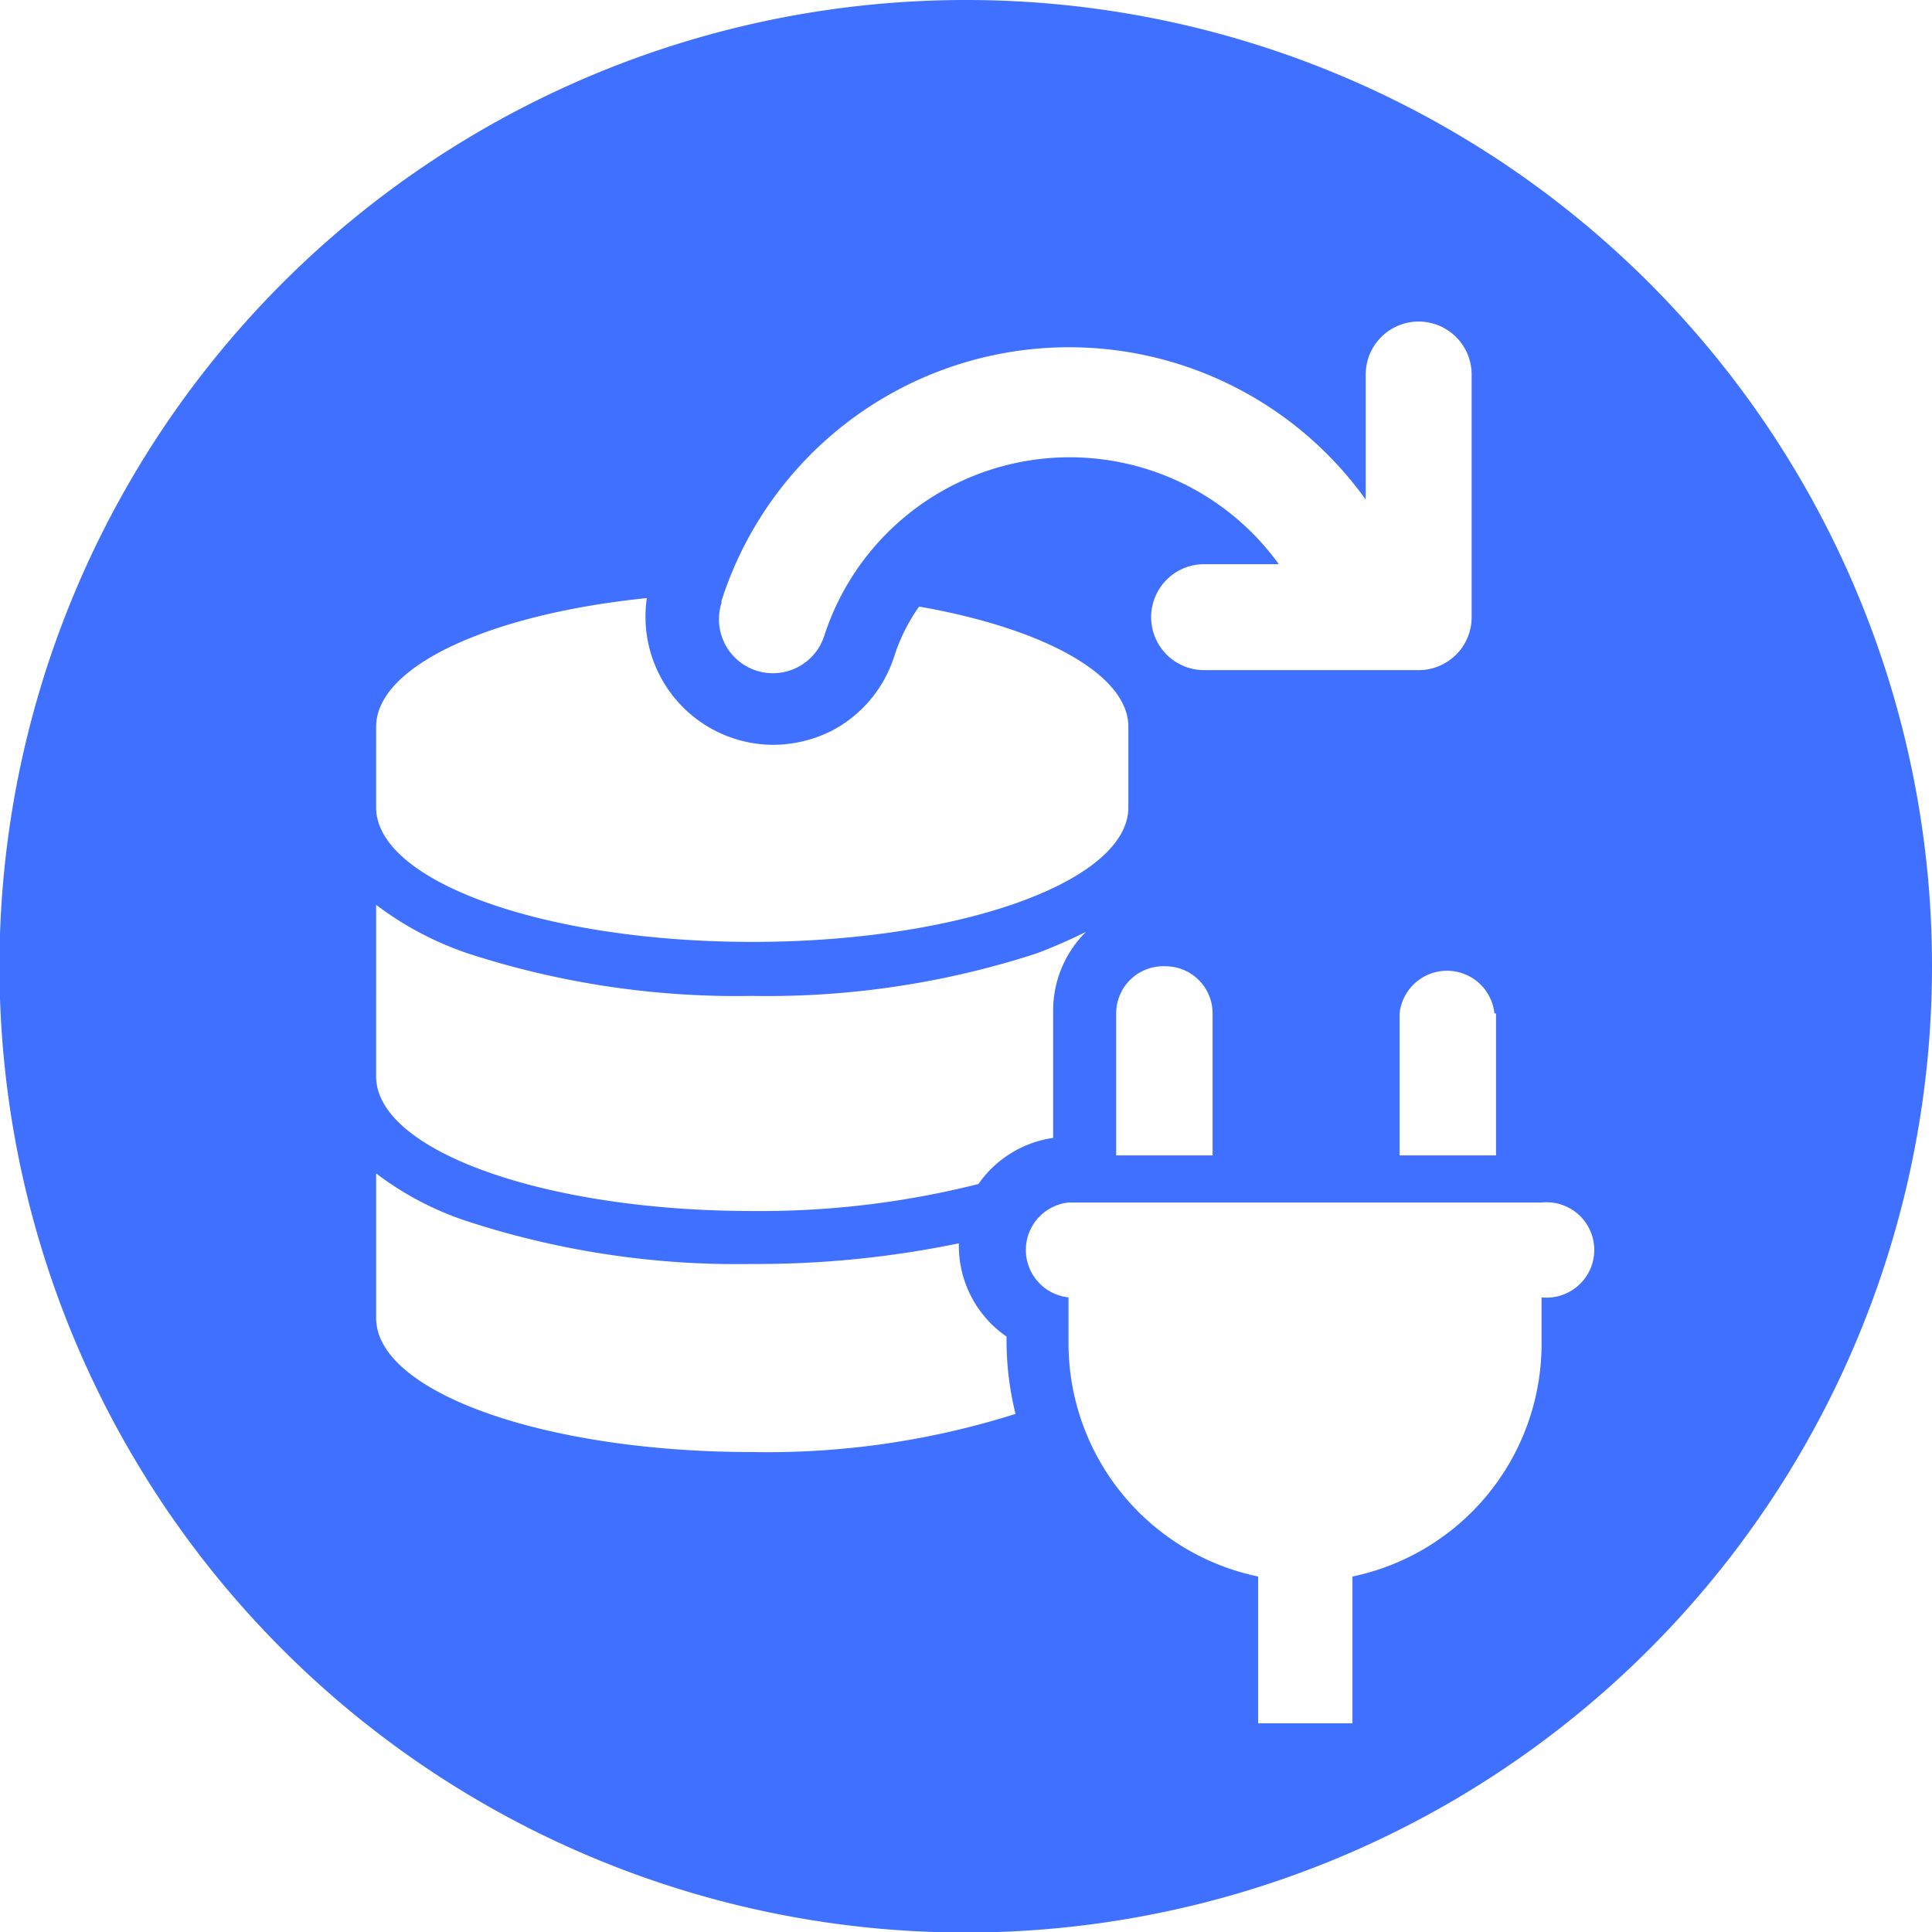 <svg xmlns="http://www.w3.org/2000/svg" viewBox="0 0 36.47 36.47"><defs><style>.cls-1{fill:#4070ff;}</style></defs><title>Asset 21</title><g id="Layer_2" data-name="Layer 2"><g id="get_db_driver" data-name="get db driver"><path class="cls-1" d="M18.24,0A18.24,18.24,0,1,0,36.47,18.24,18.23,18.23,0,0,0,18.24,0Zm10,19.13v2.68H26.42V19.13a.9.9,0,0,1,1.79,0ZM13.62,11.34A6.89,6.89,0,0,1,25.78,9.43V7.07a1,1,0,0,1,2,0v4.58a1,1,0,0,1-1,1H22.73a1,1,0,1,1,0-2h1.41A4.87,4.87,0,0,0,15.56,12a1,1,0,1,1-1.94-.62ZM22,18.24a.89.89,0,0,1,.89.89v2.68H21.07V19.13A.89.89,0,0,1,22,18.24Zm-.68-1.14,0,0h0ZM7.1,13.72c0-1.15,2.16-2.13,5.11-2.43a2.42,2.42,0,0,0,2.39,2.77,2.49,2.49,0,0,0,1.09-.26,2.41,2.41,0,0,0,1.19-1.41,3.45,3.45,0,0,1,.47-.94c2.34.41,3.95,1.28,3.95,2.27v1.52c0,1.4-3.18,2.54-7.1,2.54s-7.1-1.14-7.1-2.54Zm0,3.36A6.09,6.09,0,0,0,8.84,18a16.41,16.41,0,0,0,5.36.8,16.45,16.45,0,0,0,5.36-.8,9.88,9.88,0,0,0,.94-.41,2.09,2.09,0,0,0-.62,1.48v2.41a2.08,2.08,0,0,0-1.41.87,16.83,16.83,0,0,1-4.27.51c-3.92,0-7.1-1.14-7.1-2.54Zm7.1,10.33c-3.92,0-7.1-1.13-7.1-2.53V22.15a5.85,5.85,0,0,0,1.74.91,16.41,16.41,0,0,0,5.36.8,18.8,18.8,0,0,0,3.9-.39v.05A2.08,2.08,0,0,0,19,25.23v.08a5.79,5.79,0,0,0,.17,1.38A15.53,15.53,0,0,1,14.2,27.41Zm14.9-2.92v.89a4.49,4.49,0,0,1-3.57,4.38v2.77H23.75V29.76a4.5,4.5,0,0,1-3.58-4.38v-.89a.9.9,0,0,1,0-1.79H29.1a.9.9,0,1,1,0,1.79Z"/></g></g></svg>